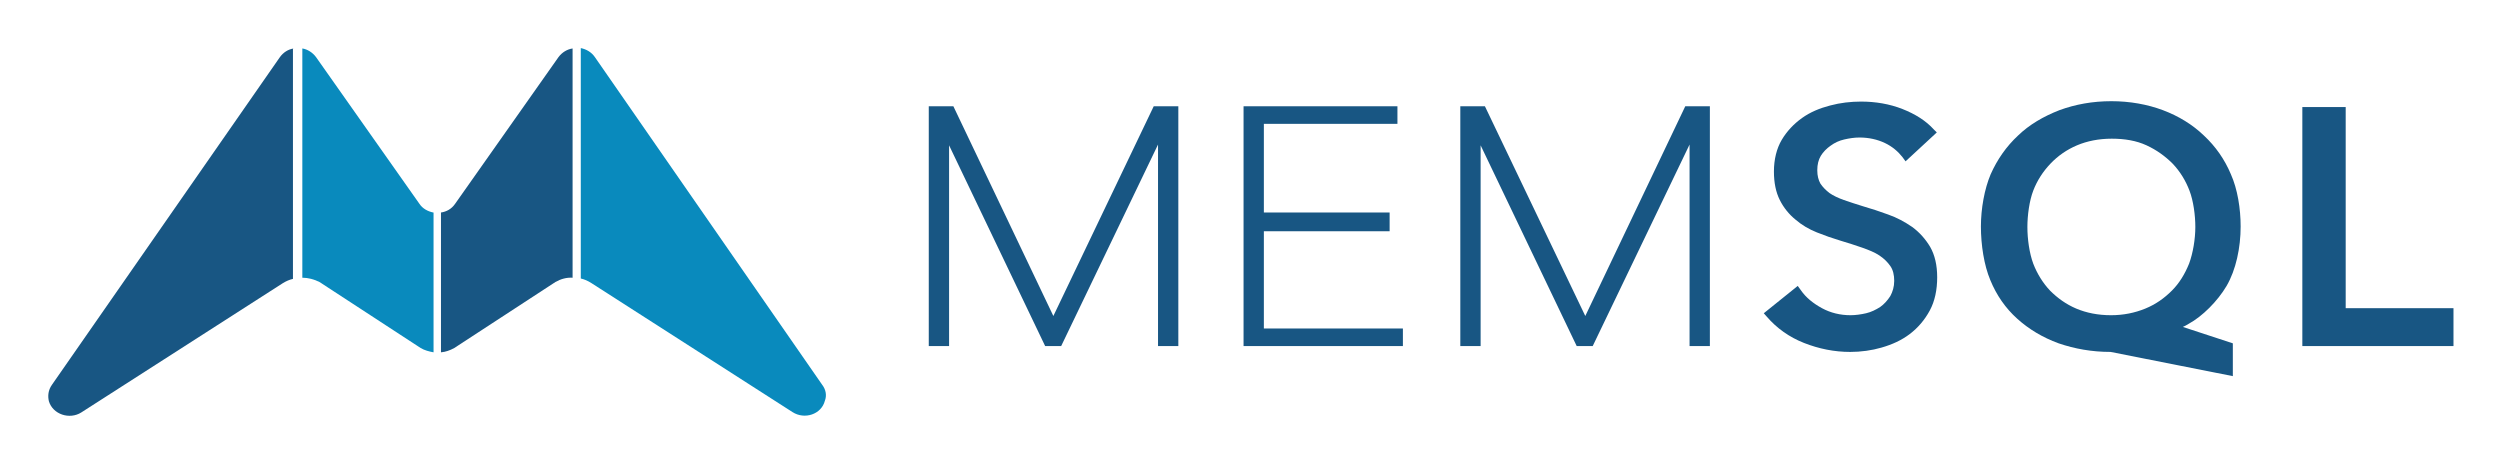 <svg xmlns="http://www.w3.org/2000/svg" role="img" viewBox="40.69 14.69 640.12 118.62"><title>MemSQL (member) logo</title><style>svg {enable-background:new 0 0 720 144}</style><style>.st0{fill:#185683}.st1{fill:#098abd}</style><g id="Word_Mark_1_"><path id="L_1_" d="M630.2 103.3V42.1h11.1v51.5h27.6v9.7z" class="st0"/><path id="Q_1_" d="M581.1 104.8c-4.8 0-9.2-.8-13.3-2.2-4.1-1.5-7.6-3.6-10.6-6.3-3-2.7-5.3-6-6.9-9.9-1.6-3.8-2.4-9-2.4-13.7 0-4.6.9-9.6 2.5-13.4 1.7-3.8 4-7.1 7-9.9 2.9-2.8 6.5-4.9 10.6-6.5 4.1-1.5 8.5-2.3 13.3-2.3 4.7 0 9.2.8 13.2 2.3 4 1.5 7.6 3.7 10.5 6.5 3 2.8 5.3 6.1 6.9 9.9 1.7 3.8 2.5 8.8 2.5 13.4 0 5.4-1.2 11.1-3.6 15.2-2.3 3.9-6.2 7.8-9.7 9.7-.5.3-1 .6-1.5.8l12.8 4.2v8.4l-31.3-6.2zm.3-54.6c-3.3 0-6.3.6-8.9 1.7-2.6 1.1-4.9 2.7-6.8 4.7-1.9 2-3.4 4.3-4.4 6.9-1 2.6-1.5 6.3-1.5 9.3 0 3.1.5 6.7 1.5 9.4 1 2.6 2.5 5 4.3 6.9 1.9 1.9 4.1 3.5 6.7 4.6 2.6 1.1 5.6 1.7 8.9 1.7 3.2 0 6.1-.6 8.8-1.7 2.7-1.1 4.9-2.7 6.8-4.6 1.9-1.9 3.3-4.2 4.4-6.9 1-2.7 1.6-6.3 1.6-9.4 0-3-.5-6.7-1.5-9.3-1-2.6-2.4-4.9-4.3-6.9-1.9-1.9-4.1-3.5-6.7-4.7-2.6-1.2-5.6-1.7-8.9-1.7z" class="st0"/><path id="S_1_" d="M514.4 104.8c-4 0-8-.8-11.8-2.3-3.8-1.5-7-3.8-9.5-6.7l-.8-.9 8.7-7 .8 1.1c1.3 1.9 3.2 3.4 5.4 4.6 2.2 1.2 4.7 1.8 7.3 1.8 1.3 0 2.7-.2 4-.5 1.3-.3 2.5-.9 3.6-1.6 1-.7 1.9-1.7 2.6-2.8.6-1.1 1-2.4 1-3.9s-.3-2.8-1-3.8-1.6-1.9-2.8-2.7c-1.2-.8-2.7-1.4-4.4-2-1.7-.6-3.6-1.2-5.6-1.8-2-.6-4-1.3-6-2.1s-3.9-1.9-5.5-3.3c-1.6-1.3-3-3-4-5s-1.5-4.4-1.5-7.3c0-3.1.7-5.9 2-8.1 1.3-2.2 3.1-4.1 5.2-5.6s4.5-2.5 7.2-3.2c2.6-.7 5.3-1 7.9-1 3.7 0 7.3.6 10.6 1.9 3.3 1.3 6 3 8 5.2l.8.8-8 7.4-.8-1.1c-1.1-1.4-2.6-2.7-4.5-3.6-1.9-.9-4.1-1.4-6.5-1.4-1.3 0-2.6.2-3.9.5-1.3.3-2.4.8-3.5 1.6-1 .7-1.9 1.6-2.5 2.6-.6 1-.9 2.2-.9 3.7 0 1.4.3 2.5.8 3.4.6.9 1.4 1.7 2.3 2.4 1 .7 2.3 1.3 3.7 1.8 1.5.5 3.2 1.1 4.9 1.6 2.1.6 4.2 1.3 6.4 2.1 2.3.8 4.3 1.9 6.2 3.2 1.9 1.4 3.4 3.1 4.6 5.1 1.2 2.1 1.8 4.7 1.8 7.8 0 3.2-.6 6.1-1.9 8.5-1.3 2.4-3 4.4-5.1 6-2.1 1.6-4.5 2.7-7.3 3.5-2.4.7-5.2 1.1-8 1.1z" class="st0"/><path id="M_2_1_" d="M473.3 103.3V51.7l-24.8 51.6h-4.1l-24.6-51.4v51.4h-5.2V41.9h6.3l25.7 53.7 25.6-53.7h6.3v61.4z" class="st0"/><path id="E_1_" d="M359.1 103.3V41.9h39.4v4.5h-34.2v22.7h32.2v4.8h-32.2v24.9h35.6v4.5z" class="st0"/><path id="M_1_1_" d="M337.2 103.3V51.7l-24.8 51.6h-4.1l-24.6-51.4v51.4h-5.2V41.9h6.3l25.6 53.7 25.7-53.7h6.3v61.4z" class="st0"/></g><g id="Logo_Mark_1_"><path id="Left_outer_wing_1_" d="M115.9 27.1c-1.4.2-2.7 1-3.6 2.3L54 113.2c-1 1.4-1.1 2.9-.8 4.2 1 3.4 5.3 4.8 8.3 2.9l51.6-33.1c.8-.5 1.7-.9 2.6-1.1v-59z" class="st0"/><path id="Left_inner_wing_1_" d="M151.6 69.1c-1.4-.3-2.7-1-3.5-2.2l-26.5-37.6c-.9-1.2-2.2-2-3.5-2.2v58.7c1.5 0 3 .4 4.4 1.1l25.9 16.9c1 .6 2.2.9 3.3 1.1V69.1z" class="st1"/><path id="Right_inner_wing_1_" d="M187.3 27.1c-1.4.2-2.7 1-3.6 2.2l-26.5 37.6c-.9 1.3-2.2 2-3.6 2.2v35.8c1.2-.1 2.3-.5 3.4-1.1l25.9-16.9c1.4-.8 2.9-1.2 4.4-1.1V27.1z" class="st0"/><path id="Right_wing_1_" d="M251.2 113.2L193 29.3c-.9-1.3-2.2-2-3.6-2.3v59c.9.2 1.8.6 2.6 1.1l51.6 33.1c3.1 2 7.4.6 8.3-2.9.5-1.3.3-2.8-.7-4.1z" class="st1"/></g></svg>